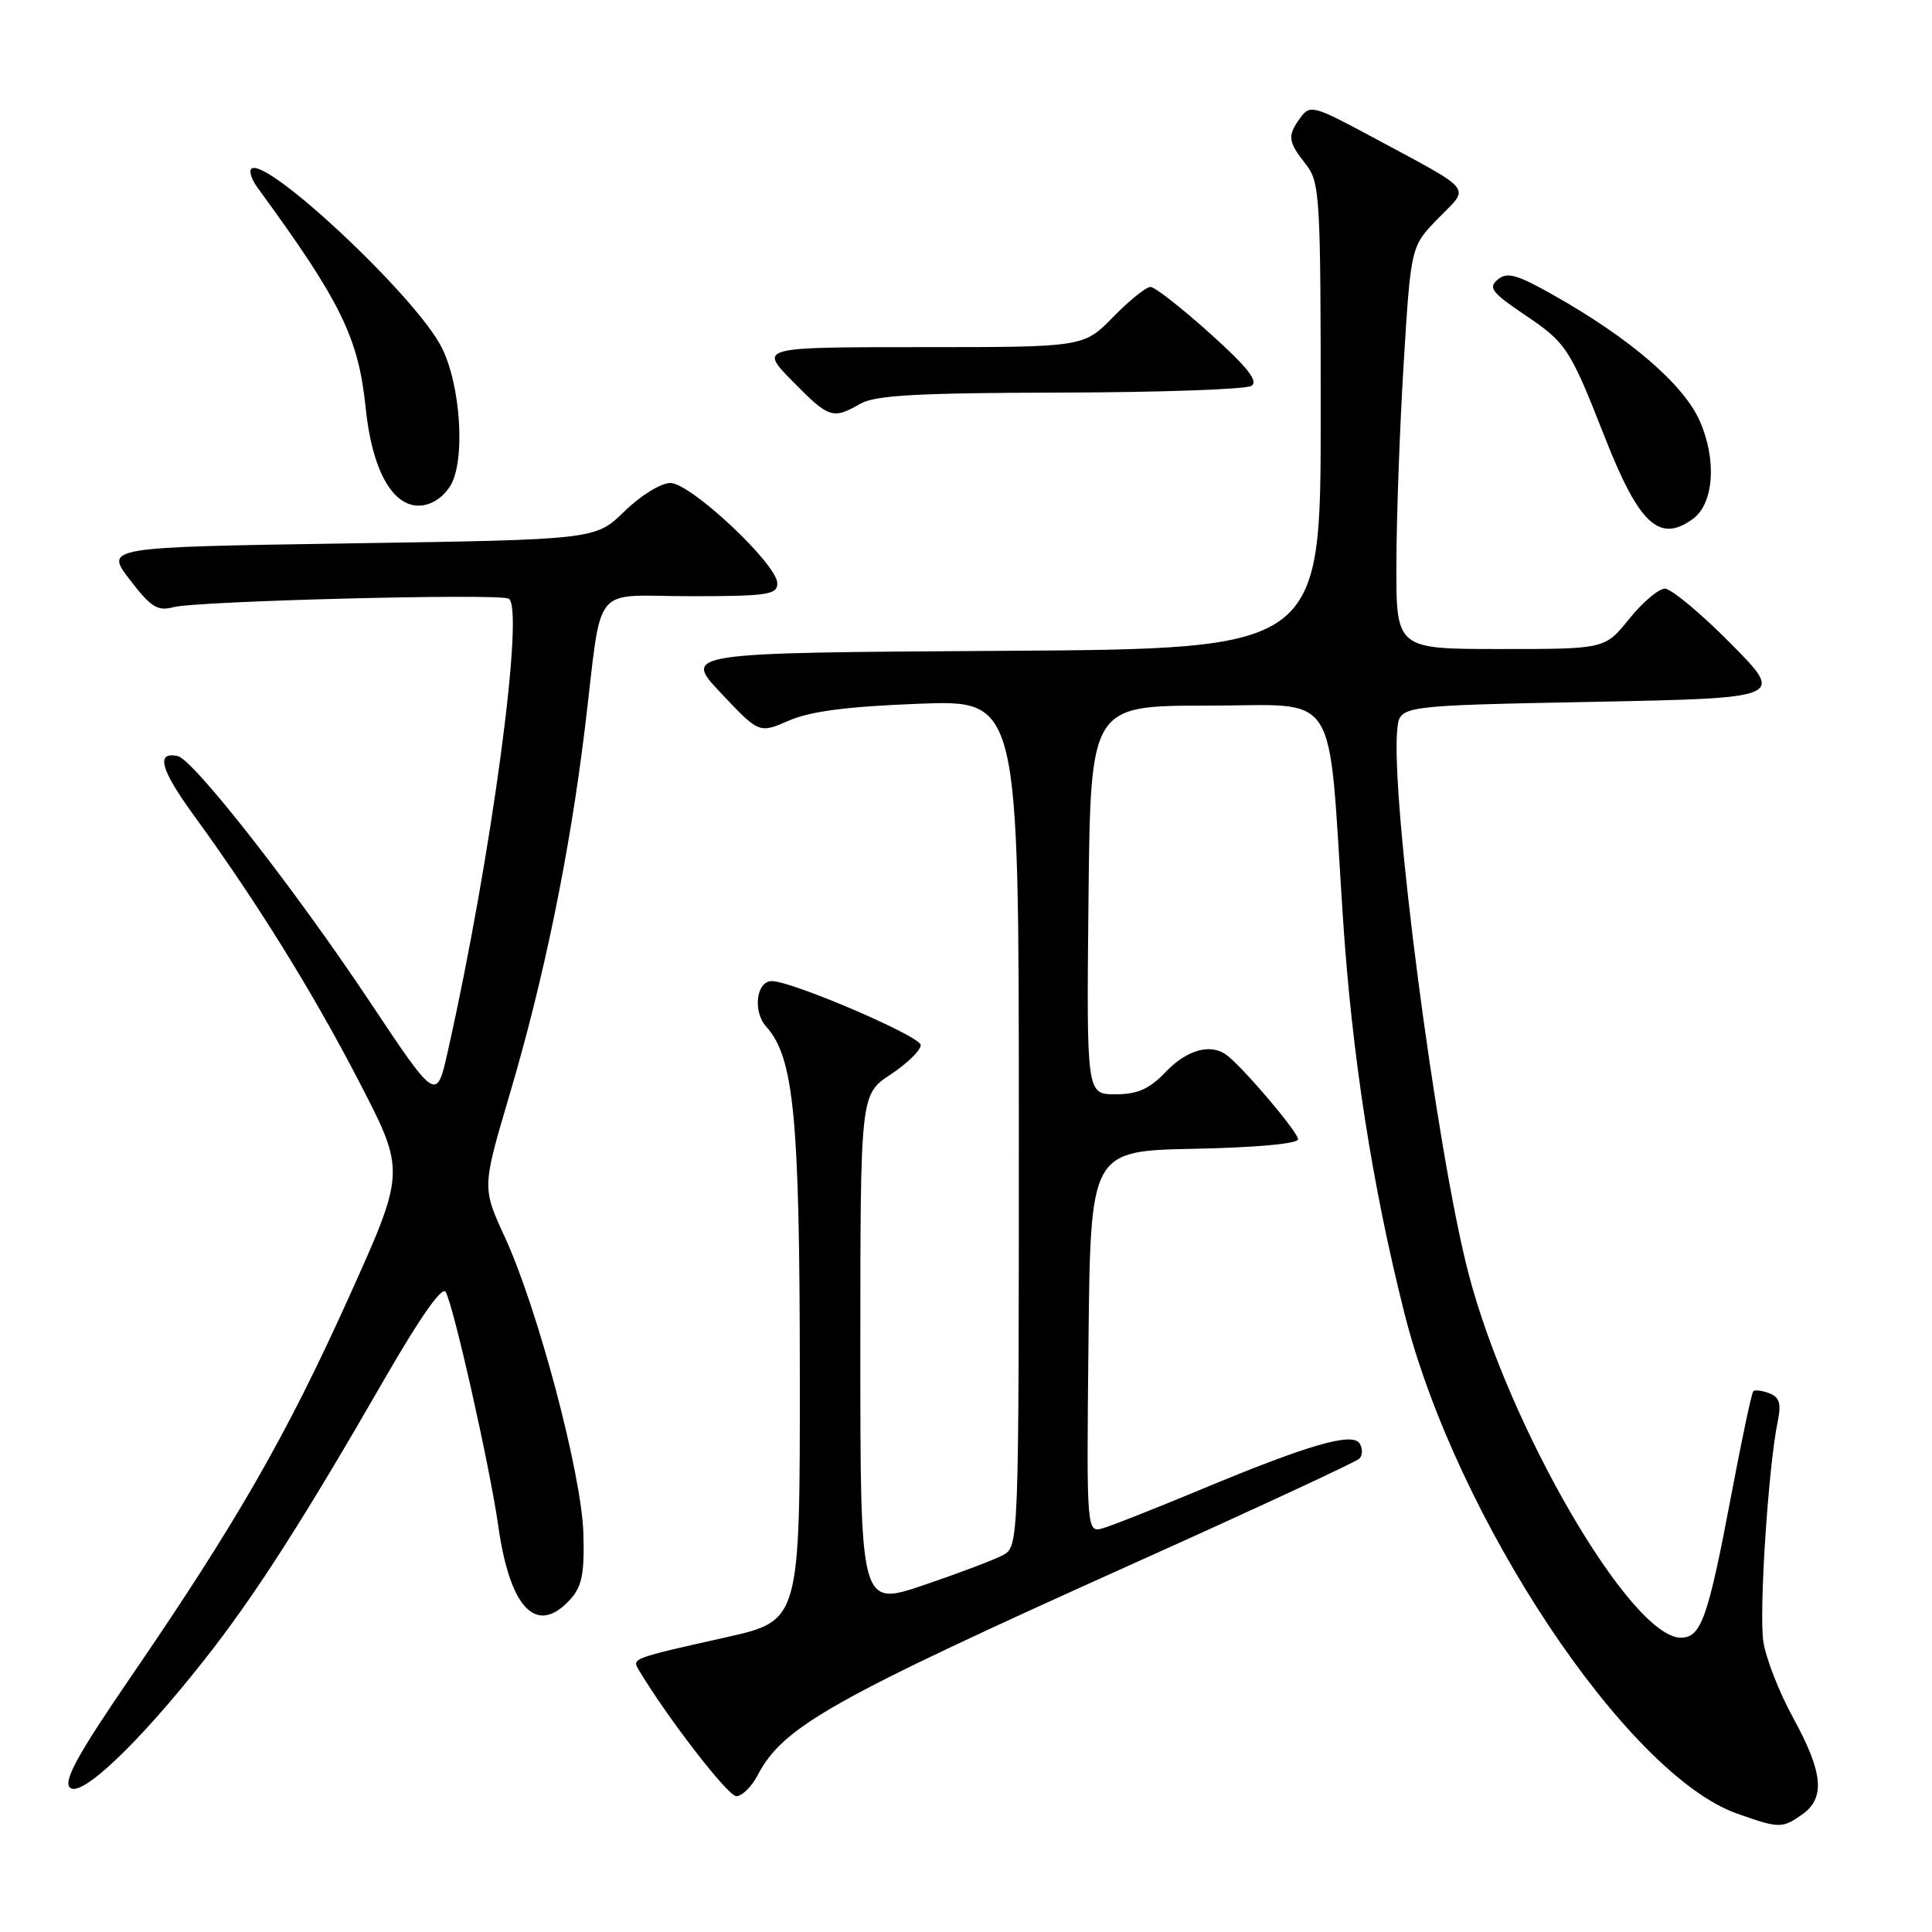 <?xml version="1.0" encoding="UTF-8" standalone="no"?>
<!DOCTYPE svg PUBLIC "-//W3C//DTD SVG 1.1//EN" "http://www.w3.org/Graphics/SVG/1.1/DTD/svg11.dtd" >
<svg xmlns="http://www.w3.org/2000/svg" xmlns:xlink="http://www.w3.org/1999/xlink" version="1.1" viewBox="0 0 256 256">
 <g >
 <path fill="currentColor"
d=" M 238.78 240.44 C 241.89 238.27 241.58 234.88 237.62 227.66 C 235.76 224.27 233.97 219.70 233.65 217.50 C 233.06 213.52 234.32 194.31 235.55 188.39 C 236.05 185.98 235.80 185.14 234.45 184.62 C 233.50 184.25 232.54 184.13 232.32 184.35 C 232.10 184.56 230.79 190.76 229.40 198.12 C 226.32 214.42 225.41 217.00 222.72 217.00 C 216.12 217.00 199.88 189.13 194.57 168.68 C 190.30 152.25 184.17 105.22 185.16 96.50 C 185.50 93.50 185.50 93.50 211.00 93.00 C 236.50 92.50 236.50 92.50 229.31 85.25 C 225.36 81.26 221.44 78.00 220.61 78.00 C 219.78 78.00 217.65 79.80 215.88 82.00 C 212.67 86.00 212.67 86.00 198.83 86.00 C 185.00 86.00 185.00 86.00 185.03 74.75 C 185.04 68.56 185.48 56.56 186.00 48.07 C 186.95 32.63 186.95 32.63 190.59 28.91 C 194.80 24.60 195.59 25.56 181.58 18.02 C 174.10 14.00 173.58 13.86 172.33 15.57 C 170.56 17.98 170.64 18.73 173.00 21.73 C 174.90 24.14 175.00 25.78 175.00 55.12 C 175.00 85.98 175.00 85.98 132.75 86.24 C 90.50 86.50 90.50 86.50 95.54 91.85 C 100.59 97.20 100.59 97.20 104.54 95.48 C 107.35 94.25 112.34 93.61 121.75 93.25 C 135.00 92.74 135.00 92.74 135.00 148.83 C 135.00 204.93 135.00 204.93 132.86 206.08 C 131.68 206.71 126.95 208.49 122.36 210.05 C 114.00 212.87 114.00 212.87 114.00 178.95 C 114.00 145.03 114.00 145.03 118.00 142.38 C 120.20 140.93 122.00 139.17 122.00 138.47 C 122.00 137.32 104.94 130.00 102.27 130.00 C 100.21 130.00 99.72 134.03 101.53 136.04 C 105.20 140.09 105.97 148.07 105.98 182.13 C 106.00 214.75 106.00 214.75 96.25 216.94 C 83.74 219.74 83.73 219.75 84.62 221.24 C 88.34 227.50 96.45 238.00 97.56 238.00 C 98.32 238.00 99.59 236.76 100.38 235.25 C 103.75 228.78 110.09 225.21 150.53 207.02 C 166.37 199.90 179.69 193.71 180.12 193.28 C 180.56 192.84 180.58 191.94 180.17 191.28 C 179.21 189.73 173.39 191.42 159.00 197.42 C 153.22 199.82 147.48 202.10 146.23 202.47 C 143.97 203.15 143.97 203.15 144.23 177.82 C 144.50 152.50 144.50 152.50 158.25 152.22 C 166.51 152.05 172.00 151.55 172.00 150.95 C 172.00 150.01 164.63 141.33 162.50 139.77 C 160.41 138.23 157.27 139.11 154.50 142.00 C 152.29 144.31 150.75 145.00 147.80 145.00 C 143.97 145.00 143.97 145.00 144.23 119.25 C 144.50 93.50 144.50 93.50 160.00 93.50 C 177.77 93.50 175.90 90.56 177.95 121.69 C 179.16 139.95 181.82 157.06 186.09 174.00 C 192.93 201.13 215.53 235.14 230.17 240.31 C 235.76 242.29 236.14 242.29 238.78 240.44 Z  M 27.03 220.00 C 33.69 211.57 40.17 201.46 50.97 182.69 C 55.67 174.53 58.61 170.35 59.06 171.19 C 60.17 173.26 64.93 194.45 66.04 202.30 C 67.60 213.25 71.15 216.82 75.60 211.89 C 77.12 210.20 77.46 208.45 77.30 203.14 C 77.05 195.24 71.26 173.41 66.90 163.94 C 63.88 157.37 63.88 157.37 67.49 145.16 C 72.07 129.72 75.48 113.11 77.50 96.50 C 79.89 76.81 78.13 79.00 91.52 79.00 C 101.66 79.00 103.00 78.80 103.00 77.30 C 103.00 74.77 91.52 64.00 88.83 64.00 C 87.58 64.00 84.87 65.67 82.75 67.75 C 78.91 71.50 78.91 71.50 46.40 72.00 C 13.89 72.50 13.89 72.50 17.20 76.81 C 20.00 80.47 20.88 81.02 23.00 80.45 C 26.03 79.64 65.57 78.62 67.37 79.31 C 69.60 80.17 65.15 113.42 59.35 139.25 C 57.84 146.00 57.84 146.00 49.01 132.75 C 39.10 117.86 25.65 100.66 23.56 100.19 C 20.61 99.54 21.26 101.95 25.65 107.99 C 34.04 119.53 41.40 131.38 47.60 143.36 C 53.74 155.22 53.74 155.22 46.24 171.86 C 37.96 190.22 31.39 201.67 17.40 222.10 C 10.33 232.42 8.37 235.97 9.26 236.86 C 10.69 238.29 18.27 231.11 27.03 220.00 Z  M 224.33 68.75 C 227.10 66.72 227.50 60.92 225.23 55.79 C 223.07 50.91 215.95 44.79 205.73 39.04 C 200.99 36.36 199.69 36.01 198.46 37.04 C 197.17 38.11 197.67 38.77 201.94 41.65 C 207.55 45.42 208.00 46.11 212.61 57.84 C 217.18 69.50 219.88 72.00 224.33 68.75 Z  M 59.61 64.47 C 61.71 61.27 61.09 51.01 58.48 45.95 C 54.98 39.15 35.11 20.56 33.29 22.38 C 32.98 22.69 33.35 23.80 34.11 24.85 C 45.18 39.98 47.50 44.72 48.46 54.09 C 49.27 62.11 51.92 67.00 55.46 67.00 C 57.02 67.00 58.57 66.06 59.61 64.47 Z  M 114.00 53.50 C 115.97 52.37 121.60 52.06 140.50 52.02 C 153.70 51.99 165.09 51.59 165.82 51.13 C 166.78 50.52 165.30 48.64 160.32 44.17 C 156.57 40.80 153.03 38.03 152.45 38.02 C 151.88 38.01 149.65 39.80 147.50 42.00 C 143.59 46.00 143.59 46.00 122.09 46.00 C 100.58 46.00 100.58 46.00 105.00 50.50 C 109.84 55.43 110.33 55.60 114.00 53.50 Z "/>
</g>
</svg>